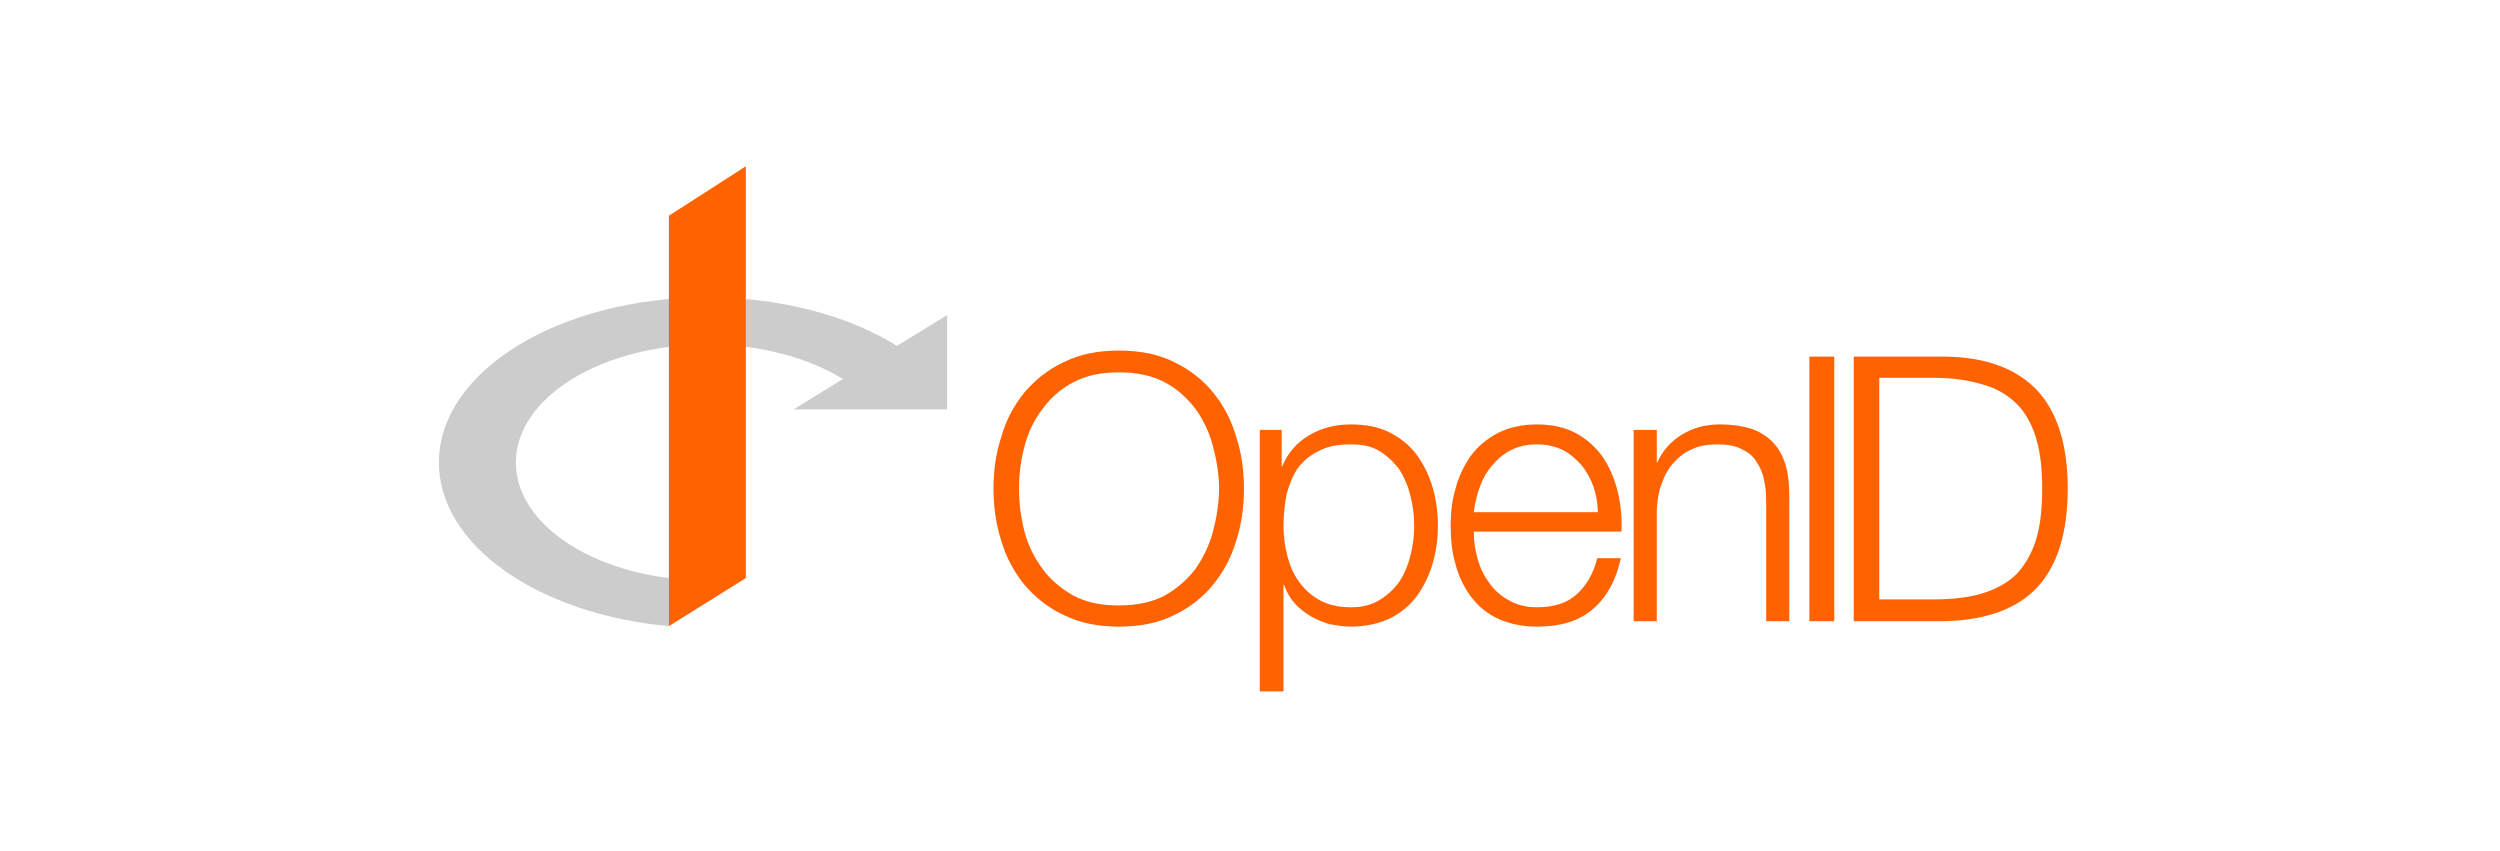 <svg height="128" viewBox="0 0 376 128" width="376" xmlns="http://www.w3.org/2000/svg"><g fill="none" fill-rule="evenodd"><g transform="translate(66.012 25.009)"><path d="m68.899 27.011c-7.26-4.502-17.396-7.298-28.49-7.298-22.327 0-40.407 11.118-40.407 24.827 0 12.55 15.067 22.849 34.586 24.622v-7.23c-13.149-1.637-23.011-8.799-23.011-17.392 0-9.753 12.875-17.733 28.833-17.733 7.944 0 15.135 1.978 20.34 5.184l-7.397 4.57h23.08v-14.187z" fill="#ccc"/><path d="m34.587 7.436v54.496 7.23l11.574-7.23v-61.931z" fill="#ff6200"/></g><g fill="#ff6200" transform="translate(149.422 52.721)"><g fill-rule="nonzero"><path d="m1.191 12.933c.731-2.55 1.92-4.735 3.474-6.647 1.646-1.912 3.566-3.46 5.943-4.553 2.377-1.184 5.12-1.73 8.229-1.73 3.2 0 5.943.546 8.32 1.73 2.286 1.093 4.297 2.641 5.852 4.553 1.554 1.912 2.743 4.098 3.474 6.647.823 2.459 1.189 5.099 1.189 7.831 0 2.732-.366 5.372-1.189 7.922-.731 2.459-1.92 4.644-3.474 6.556-1.554 1.912-3.566 3.46-5.852 4.553-2.377 1.184-5.12 1.73-8.32 1.73-3.109 0-5.852-.546-8.229-1.73-2.377-1.093-4.297-2.641-5.943-4.553-1.554-1.912-2.743-4.098-3.474-6.556-.823-2.55-1.189-5.19-1.189-7.922 0-2.732.366-5.372 1.189-7.831zm3.474 14.296c.549 2.094 1.463 3.916 2.743 5.646 1.189 1.639 2.743 2.914 4.663 4.007 1.92 1.002 4.114 1.457 6.766 1.457s4.937-.455 6.857-1.457c1.92-1.093 3.383-2.368 4.663-4.007 1.189-1.73 2.103-3.551 2.652-5.646.549-2.094.914-4.28.914-6.465 0-2.185-.366-4.28-.914-6.374-.549-2.094-1.463-4.007-2.652-5.646-1.28-1.639-2.743-3.005-4.663-4.007s-4.206-1.457-6.857-1.457-4.846.455-6.766 1.457-3.474 2.368-4.663 4.007c-1.28 1.639-2.194 3.551-2.743 5.646-.549 2.094-.823 4.189-.823 6.374 0 2.185.274 4.371.823 6.465z"/><path d="m43.342 11.931v5.463h.091c.823-2.003 2.194-3.551 4.023-4.644 1.829-1.093 3.932-1.639 6.309-1.639 2.194 0 4.114.364 5.76 1.184 1.646.82 3.017 1.912 4.114 3.369 1.006 1.366 1.829 3.005 2.377 4.826.549 1.821.823 3.824.823 5.828 0 2.094-.274 4.007-.823 5.828-.549 1.821-1.371 3.46-2.377 4.826-1.097 1.457-2.469 2.55-4.114 3.369-1.646.728-3.566 1.184-5.76 1.184-1.097 0-2.103-.182-3.2-.364-1.006-.273-2.012-.728-2.834-1.184-.914-.546-1.737-1.184-2.469-2.003-.64-.728-1.189-1.639-1.554-2.732h-.091v16.026h-3.566v-39.337zm19.384 10.016c-.366-1.548-.914-2.823-1.646-4.007-.823-1.093-1.829-2.094-3.017-2.823s-2.56-1.002-4.297-1.002c-1.92 0-3.566.273-4.846 1.002-1.371.637-2.377 1.548-3.2 2.641-.731 1.093-1.28 2.459-1.646 3.916-.274 1.457-.457 3.005-.457 4.644 0 1.548.183 3.005.549 4.462.366 1.457.914 2.823 1.737 3.916.823 1.184 1.829 2.094 3.109 2.823s2.926 1.093 4.755 1.093c1.737 0 3.109-.364 4.297-1.093s2.194-1.639 3.017-2.823c.731-1.093 1.28-2.459 1.646-3.916.366-1.457.549-2.914.549-4.462 0-1.457-.183-2.914-.549-4.371z"/><path d="m72.783 31.235c.366 1.366.914 2.55 1.737 3.642.731 1.093 1.737 2.003 2.926 2.641 1.189.728 2.652 1.093 4.297 1.093 2.56 0 4.572-.637 6.035-2.003s2.469-3.096 3.017-5.372h3.566c-.731 3.278-2.103 5.828-4.114 7.558-2.012 1.821-4.846 2.732-8.503 2.732-2.286 0-4.206-.455-5.852-1.184-1.737-.82-3.017-1.912-4.114-3.369-1.006-1.366-1.829-3.005-2.286-4.826-.549-1.821-.731-3.733-.731-5.828 0-1.912.183-3.733.731-5.555.457-1.821 1.28-3.46 2.286-4.917 1.097-1.457 2.377-2.55 4.114-3.46 1.646-.82 3.566-1.275 5.852-1.275s4.297.455 5.943 1.366 3.017 2.185 4.023 3.642c1.006 1.548 1.737 3.278 2.194 5.19.457 1.912.64 3.916.549 5.919h-22.218c0 1.275.183 2.641.549 4.007zm17.464-10.745c-.457-1.275-1.097-2.368-1.829-3.278-.823-.911-1.737-1.73-2.834-2.276-1.189-.546-2.377-.82-3.84-.82s-2.743.273-3.84.82c-1.097.546-2.103 1.366-2.834 2.276-.823.911-1.463 2.003-1.92 3.278-.457 1.184-.731 2.459-.914 3.824h18.652c0-1.366-.274-2.641-.64-3.824z"/></g><path d="m99.756 11.931v4.917h.091c.731-1.73 1.92-3.096 3.657-4.189 1.646-1.002 3.566-1.548 5.669-1.548 2.012 0 3.657.273 5.029.728 1.371.546 2.469 1.275 3.292 2.276.823.911 1.371 2.094 1.737 3.46.366 1.366.457 2.914.457 4.644v18.485h-3.474v-17.938c0-1.275-.091-2.368-.366-3.46-.183-1.002-.64-1.912-1.189-2.732-.549-.82-1.28-1.366-2.286-1.821-.914-.455-2.103-.637-3.474-.637-1.463 0-2.743.182-3.84.728-1.097.455-2.012 1.184-2.743 2.003-.823.911-1.371 1.912-1.829 3.187-.457 1.184-.64 2.459-.731 3.916v16.755h-3.474v-28.774z"/><path d="m126.454.913v39.792h-3.749v-39.792z"/><path d="m143.186.913c6.126.091 10.698 1.821 13.806 5.099 3.017 3.278 4.572 8.195 4.572 14.751 0 6.647-1.554 11.564-4.572 14.843-3.109 3.278-7.68 4.917-13.806 5.099h-13.806v-39.792zm-1.829 36.514c2.834 0 5.303-.273 7.406-.911 2.012-.637 3.749-1.548 5.12-2.914 1.28-1.366 2.286-3.096 2.926-5.19.64-2.094.914-4.644.914-7.649 0-2.914-.274-5.463-.914-7.558-.64-2.185-1.646-3.916-2.926-5.19-1.371-1.366-3.109-2.368-5.12-2.914-2.103-.637-4.572-1.002-7.406-1.002h-8.138v33.327z" fill-rule="nonzero"/></g></g></svg>